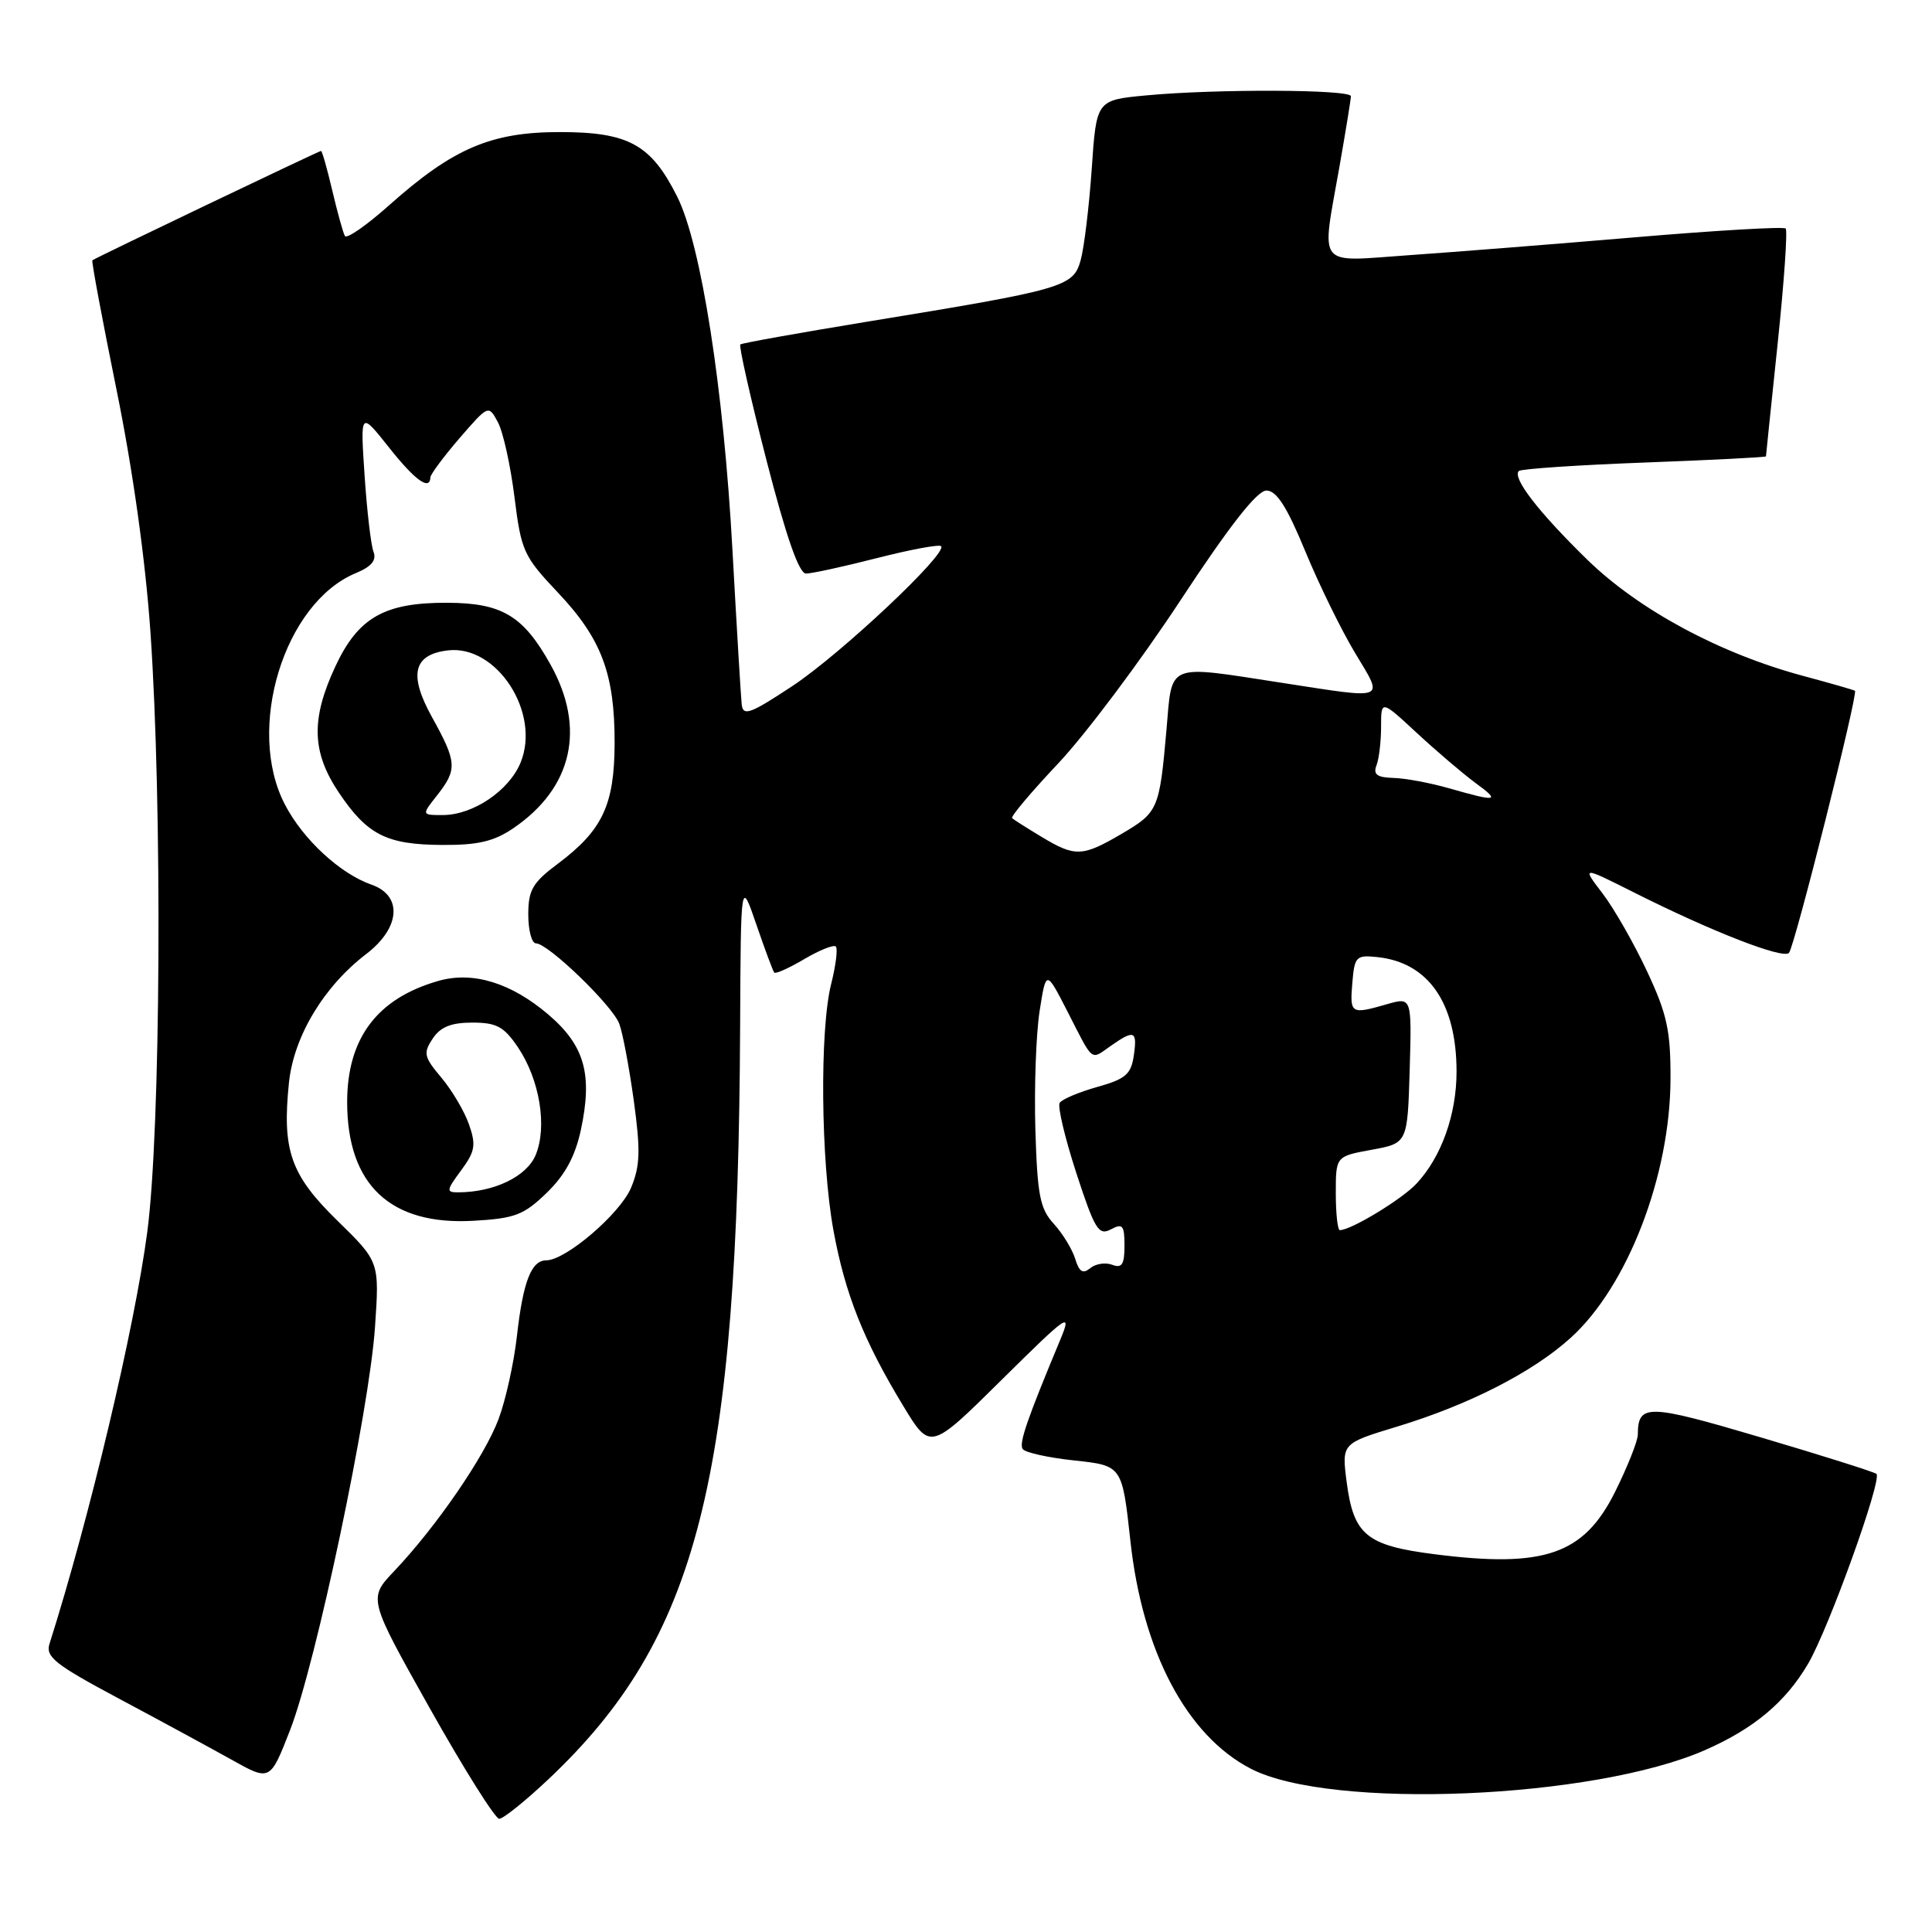 <?xml version="1.0" encoding="UTF-8" standalone="no"?>
<!DOCTYPE svg PUBLIC "-//W3C//DTD SVG 1.1//EN" "http://www.w3.org/Graphics/SVG/1.1/DTD/svg11.dtd" >
<svg xmlns="http://www.w3.org/2000/svg" xmlns:xlink="http://www.w3.org/1999/xlink" version="1.1" viewBox="0 0 256 256">
 <g >
 <path fill="currentColor"
d=" M 72.68 235.75 C 92.48 217.06 97.80 196.17 98.07 136.00 C 98.16 116.50 98.16 116.50 100.22 122.50 C 101.35 125.80 102.42 128.67 102.59 128.87 C 102.77 129.08 104.57 128.27 106.58 127.08 C 108.60 125.89 110.48 125.14 110.75 125.42 C 111.03 125.70 110.75 127.94 110.13 130.40 C 108.60 136.47 108.76 153.82 110.43 163.00 C 111.97 171.44 114.45 177.68 119.69 186.30 C 123.26 192.20 123.26 192.20 132.71 182.85 C 141.59 174.07 142.06 173.74 140.50 177.50 C 136.09 188.08 135.01 191.21 135.50 191.99 C 135.78 192.46 138.87 193.15 142.36 193.52 C 148.69 194.20 148.69 194.20 149.78 204.15 C 151.37 218.85 157.25 229.98 165.75 234.37 C 176.31 239.83 211.12 238.40 225.94 231.89 C 232.41 229.05 236.60 225.54 239.59 220.44 C 242.32 215.78 249.41 196.08 248.64 195.30 C 248.39 195.06 241.53 192.89 233.38 190.48 C 218.27 186.01 217.05 185.98 217.02 190.09 C 217.01 190.96 215.64 194.40 213.98 197.73 C 209.85 205.99 204.62 207.79 190.14 205.95 C 181.06 204.80 179.36 203.41 178.44 196.38 C 177.78 191.26 177.78 191.26 185.10 189.04 C 194.65 186.14 203.07 181.84 208.11 177.28 C 215.66 170.46 221.32 155.79 221.35 142.94 C 221.37 136.54 220.89 134.36 218.24 128.70 C 216.52 125.02 213.87 120.38 212.35 118.39 C 209.58 114.77 209.58 114.77 216.58 118.29 C 226.80 123.43 236.29 127.13 237.05 126.26 C 237.80 125.41 246.24 91.86 245.79 91.53 C 245.63 91.42 242.57 90.54 239.00 89.58 C 227.90 86.61 217.15 80.82 210.30 74.14 C 203.86 67.85 200.35 63.31 201.25 62.41 C 201.54 62.13 209.03 61.62 217.89 61.29 C 226.75 60.96 234.00 60.59 234.00 60.47 C 234.00 60.36 234.70 53.62 235.55 45.51 C 236.40 37.40 236.88 30.55 236.61 30.28 C 236.34 30.01 227.43 30.53 216.81 31.43 C 206.19 32.33 192.66 33.40 186.75 33.81 C 174.24 34.68 175.08 35.75 177.50 22.00 C 178.32 17.32 179.00 13.16 179.00 12.75 C 179.00 11.84 161.09 11.77 151.89 12.64 C 145.28 13.26 145.28 13.26 144.66 22.38 C 144.31 27.40 143.65 32.85 143.19 34.49 C 142.21 38.01 141.04 38.35 115.00 42.61 C 105.92 44.10 98.32 45.46 98.10 45.64 C 97.88 45.82 99.44 52.72 101.56 60.98 C 104.18 71.16 105.87 76.00 106.80 76.00 C 107.55 76.00 111.78 75.08 116.20 73.95 C 120.62 72.82 124.44 72.11 124.70 72.37 C 125.62 73.29 111.39 86.68 105.00 90.90 C 99.40 94.60 98.47 94.94 98.28 93.35 C 98.17 92.33 97.62 83.17 97.06 73.00 C 95.89 51.51 92.91 32.39 89.73 26.05 C 86.27 19.14 83.28 17.50 74.18 17.50 C 65.05 17.50 60.04 19.65 51.57 27.19 C 48.58 29.86 45.94 31.69 45.70 31.27 C 45.46 30.85 44.71 28.14 44.03 25.25 C 43.35 22.36 42.68 20.00 42.54 20.00 C 42.27 20.00 12.72 34.13 12.24 34.49 C 12.10 34.59 13.54 42.29 15.43 51.59 C 17.60 62.24 19.27 74.17 19.94 83.83 C 21.52 106.71 21.30 149.65 19.52 163.20 C 17.85 175.89 11.88 201.05 6.56 217.81 C 6.01 219.54 7.30 220.56 15.71 225.05 C 21.09 227.92 27.82 231.57 30.65 233.15 C 35.79 236.03 35.79 236.03 38.43 229.26 C 41.87 220.45 48.94 186.91 49.69 175.84 C 50.28 167.19 50.28 167.19 44.72 161.76 C 38.50 155.68 37.36 152.45 38.29 143.44 C 38.93 137.32 42.91 130.70 48.53 126.41 C 53.05 122.96 53.38 118.68 49.24 117.23 C 45.08 115.78 40.17 111.25 37.76 106.62 C 32.52 96.59 37.64 79.88 47.15 75.94 C 49.24 75.07 49.92 74.24 49.49 73.11 C 49.15 72.22 48.62 67.67 48.31 63.00 C 47.74 54.50 47.74 54.50 51.51 59.25 C 54.99 63.65 56.96 65.07 57.03 63.25 C 57.05 62.84 58.79 60.50 60.89 58.06 C 64.73 53.63 64.73 53.63 65.98 55.96 C 66.67 57.25 67.65 61.70 68.17 65.86 C 69.06 73.00 69.37 73.70 73.90 78.49 C 79.71 84.63 81.46 89.28 81.44 98.50 C 81.41 106.66 79.84 110.01 73.93 114.44 C 70.56 116.96 70.00 117.93 70.00 121.19 C 70.00 123.29 70.46 125.00 71.02 125.00 C 72.62 125.00 81.13 133.21 82.05 135.64 C 82.51 136.83 83.37 141.43 83.98 145.84 C 84.89 152.47 84.82 154.49 83.62 157.38 C 82.18 160.82 74.96 167.00 72.39 167.00 C 70.40 167.00 69.31 169.82 68.50 177.00 C 68.10 180.57 67.00 185.56 66.05 188.07 C 64.19 193.02 57.80 202.31 52.25 208.16 C 48.78 211.81 48.78 211.81 56.98 226.41 C 61.49 234.43 65.62 241.00 66.15 241.00 C 66.68 241.00 69.62 238.64 72.68 235.75 Z  M 72.44 158.06 C 74.88 155.69 76.21 153.24 76.97 149.71 C 78.54 142.37 77.48 138.56 72.69 134.46 C 67.73 130.22 62.66 128.66 58.07 129.98 C 49.97 132.30 46.01 137.57 46.00 146.02 C 46.00 157.00 51.73 162.39 62.74 161.76 C 68.23 161.45 69.40 161.00 72.44 158.06 Z  M 68.01 109.75 C 75.86 104.41 77.66 96.49 72.94 88.05 C 69.34 81.59 66.52 79.90 59.30 79.87 C 50.95 79.83 47.46 81.81 44.43 88.32 C 41.18 95.29 41.31 99.66 44.89 105.01 C 48.67 110.63 51.21 111.92 58.60 111.96 C 63.32 111.99 65.45 111.49 68.01 109.75 Z  M 142.47 166.80 C 142.08 165.54 140.81 163.45 139.64 162.17 C 137.80 160.17 137.46 158.41 137.19 149.67 C 137.03 144.08 137.28 137.03 137.75 134.00 C 138.61 128.50 138.61 128.50 141.43 134.00 C 144.94 140.87 144.46 140.49 147.16 138.60 C 150.31 136.39 150.72 136.56 150.23 139.90 C 149.87 142.35 149.12 142.99 145.38 144.03 C 142.94 144.72 140.71 145.66 140.41 146.14 C 140.12 146.62 141.11 150.80 142.62 155.44 C 145.06 162.92 145.58 163.76 147.19 162.90 C 148.76 162.06 149.00 162.35 149.00 165.07 C 149.00 167.56 148.66 168.08 147.37 167.59 C 146.48 167.25 145.17 167.45 144.46 168.04 C 143.48 168.84 143.00 168.54 142.47 166.80 Z  M 177.00 158.11 C 177.00 153.22 177.00 153.22 181.75 152.35 C 186.50 151.48 186.50 151.48 186.79 141.80 C 187.07 132.12 187.07 132.12 183.79 133.06 C 178.99 134.44 178.85 134.35 179.19 130.25 C 179.48 126.74 179.69 126.52 182.50 126.82 C 189.28 127.53 193.00 132.91 193.00 142.00 C 193.00 147.68 190.99 153.31 187.70 156.83 C 185.77 158.91 179.02 163.00 177.54 163.00 C 177.24 163.00 177.00 160.80 177.00 158.11 Z  M 138.00 110.88 C 136.07 109.72 134.32 108.61 134.11 108.41 C 133.89 108.21 136.66 104.93 140.25 101.12 C 143.85 97.30 151.11 87.62 156.39 79.59 C 162.93 69.64 166.57 65.00 167.81 65.00 C 169.15 65.00 170.52 67.14 172.95 73.03 C 174.77 77.45 177.75 83.52 179.56 86.53 C 183.38 92.88 183.93 92.65 170.00 90.50 C 154.37 88.09 155.35 87.69 154.56 96.75 C 153.63 107.27 153.47 107.64 148.60 110.50 C 143.41 113.54 142.46 113.57 138.00 110.88 Z  M 192.00 104.45 C 189.53 103.74 186.21 103.12 184.64 103.08 C 182.46 103.02 181.93 102.62 182.39 101.42 C 182.73 100.55 183.00 98.24 183.00 96.28 C 183.00 92.73 183.00 92.73 187.75 97.13 C 190.36 99.55 193.85 102.52 195.50 103.74 C 198.87 106.20 198.43 106.29 192.00 104.45 Z  M 61.10 155.08 C 62.95 152.58 63.10 151.72 62.15 149.01 C 61.55 147.27 59.90 144.48 58.49 142.80 C 56.17 140.05 56.06 139.54 57.33 137.63 C 58.36 136.07 59.78 135.50 62.58 135.50 C 65.80 135.50 66.78 136.03 68.63 138.77 C 71.51 143.05 72.54 149.28 70.98 153.04 C 69.80 155.89 65.48 157.98 60.72 157.99 C 59.10 158.00 59.13 157.74 61.10 155.08 Z  M 57.93 105.37 C 60.61 101.95 60.55 100.99 57.25 95.04 C 54.12 89.39 54.75 86.73 59.35 86.18 C 65.84 85.41 71.70 94.48 68.97 101.07 C 67.43 104.79 62.67 107.99 58.68 108.00 C 55.85 108.00 55.85 108.00 57.93 105.37 Z "/>
</g>
</svg>